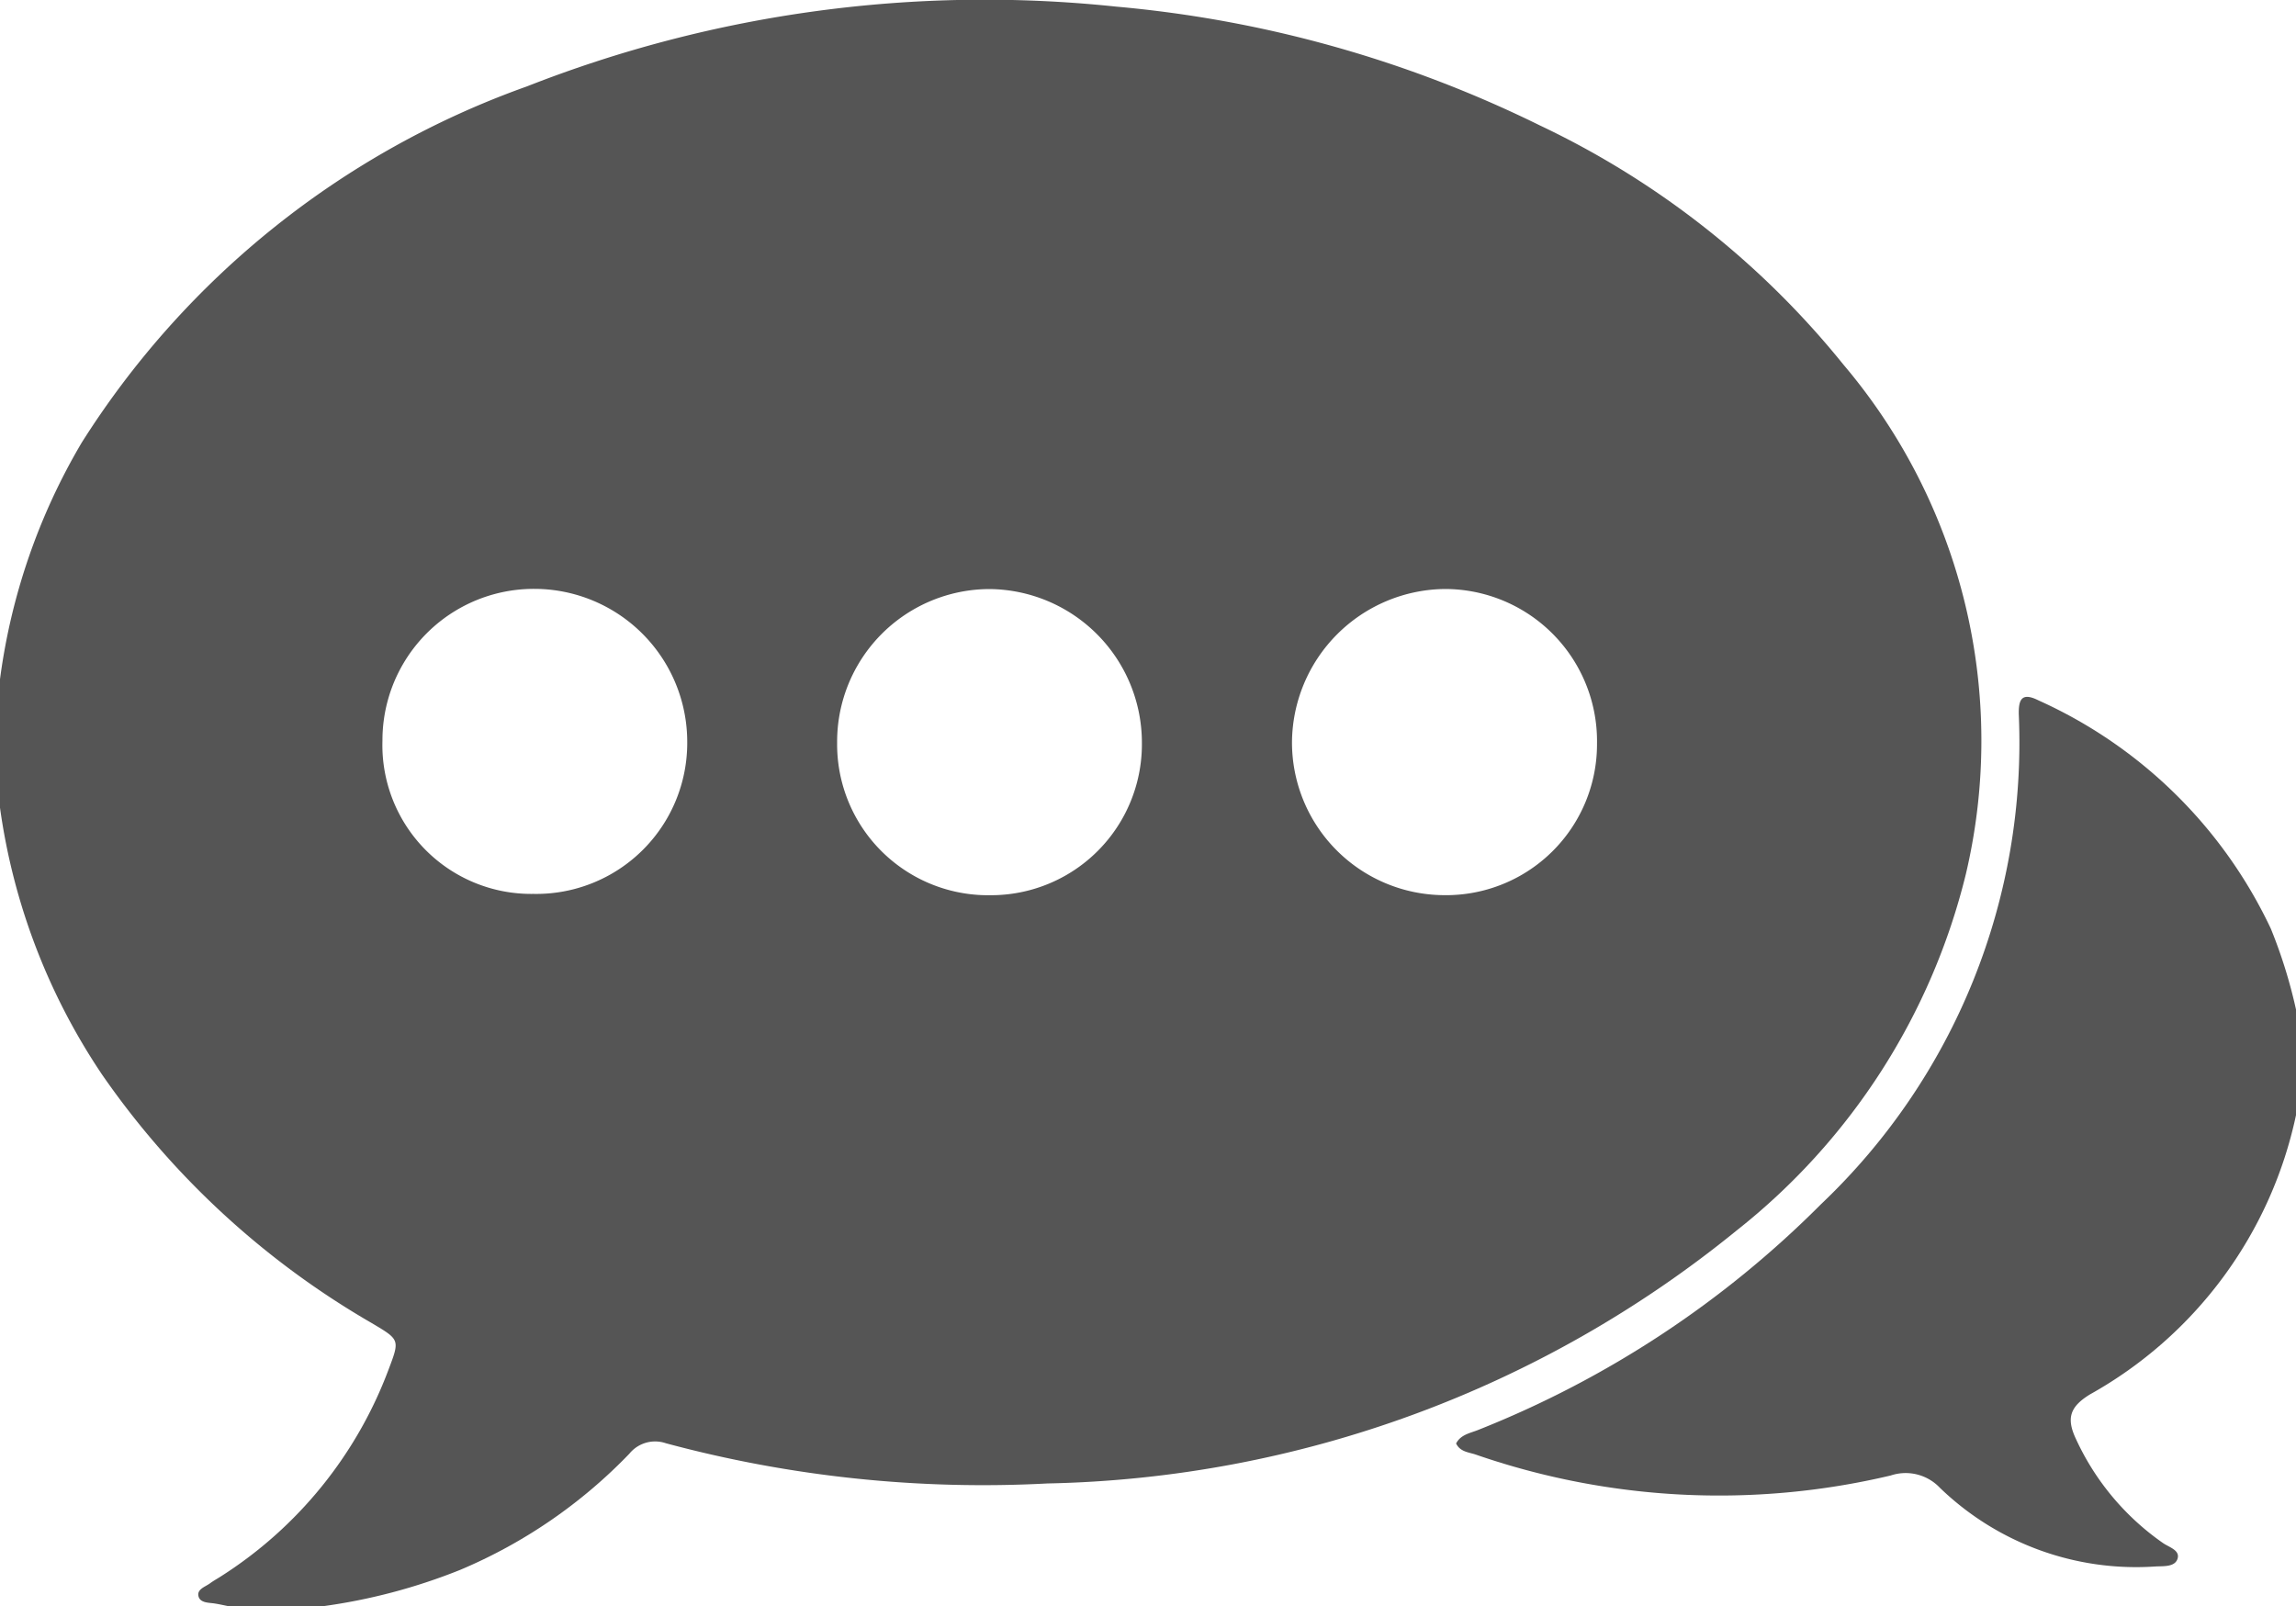 <svg xmlns="http://www.w3.org/2000/svg" width="36.5" height="25.542" viewBox="0 0 36.5 25.542">
  <g id="CQOJLj.tif" transform="translate(177.551 -304.393)">
    <g id="Group_742" data-name="Group 742" transform="translate(-177.551 304.393)">
      <path id="Path_324" data-name="Path 324" d="M-172.441,329.935h-1.46c-.083-.016-.165-.036-.248-.048s-.222-.007-.247-.115.1-.146.178-.2c.058-.044.123-.078.184-.118a6.665,6.665,0,0,0,2.661-3.288c.18-.474.176-.471-.265-.734a13.321,13.321,0,0,1-4.285-3.945,10.078,10.078,0,0,1-1.628-4.251v-2.044a9.942,9.942,0,0,1,1.3-3.763,13.883,13.883,0,0,1,7.076-5.662,19.9,19.9,0,0,1,9.365-1.269,19.054,19.054,0,0,1,6.732,1.886,13.773,13.773,0,0,1,4.832,3.806,9.247,9.247,0,0,1,1.947,8.1,10.357,10.357,0,0,1-3.646,5.669A17.92,17.92,0,0,1-160.9,327.98a19.387,19.387,0,0,1-6.064-.639.528.528,0,0,0-.582.166,8.084,8.084,0,0,1-2.687,1.846A9.18,9.18,0,0,1-172.441,329.935Zm3.371-11.329a2.4,2.4,0,0,0,2.444-2.41,2.433,2.433,0,0,0-2.431-2.44,2.407,2.407,0,0,0-2.414,2.41A2.366,2.366,0,0,0-169.07,318.606Zm4.827-2.4a2.4,2.4,0,0,0,2.437,2.421,2.4,2.4,0,0,0,2.408-2.412,2.444,2.444,0,0,0-2.42-2.456A2.428,2.428,0,0,0-164.243,316.205Zm12.08.008a2.42,2.42,0,0,0-2.411-2.456,2.455,2.455,0,0,0-2.438,2.443,2.429,2.429,0,0,0,2.408,2.425A2.4,2.4,0,0,0-152.163,316.213Z" transform="translate(177.551 -304.393)" fill="#555"/>
      <path id="Path_325" data-name="Path 325" d="M152.914,462.828a6.67,6.67,0,0,1-3.277,4.441c-.312.193-.379.373-.222.706a4.1,4.1,0,0,0,1.387,1.658c.094.065.271.112.229.247s-.222.117-.353.124a4.488,4.488,0,0,1-3.427-1.253.749.749,0,0,0-.779-.194,11.821,11.821,0,0,1-6.6-.333c-.11-.037-.246-.042-.31-.176.075-.145.231-.165.361-.219a16.036,16.036,0,0,0,5.444-3.589,10.118,10.118,0,0,0,3.14-7.785c-.005-.238.048-.355.313-.222a7.472,7.472,0,0,1,3.694,3.63,7.946,7.946,0,0,1,.4,1.285Z" transform="translate(-116.414 -445.097)" fill="#555"/>
    </g>
  </g>
</svg>
